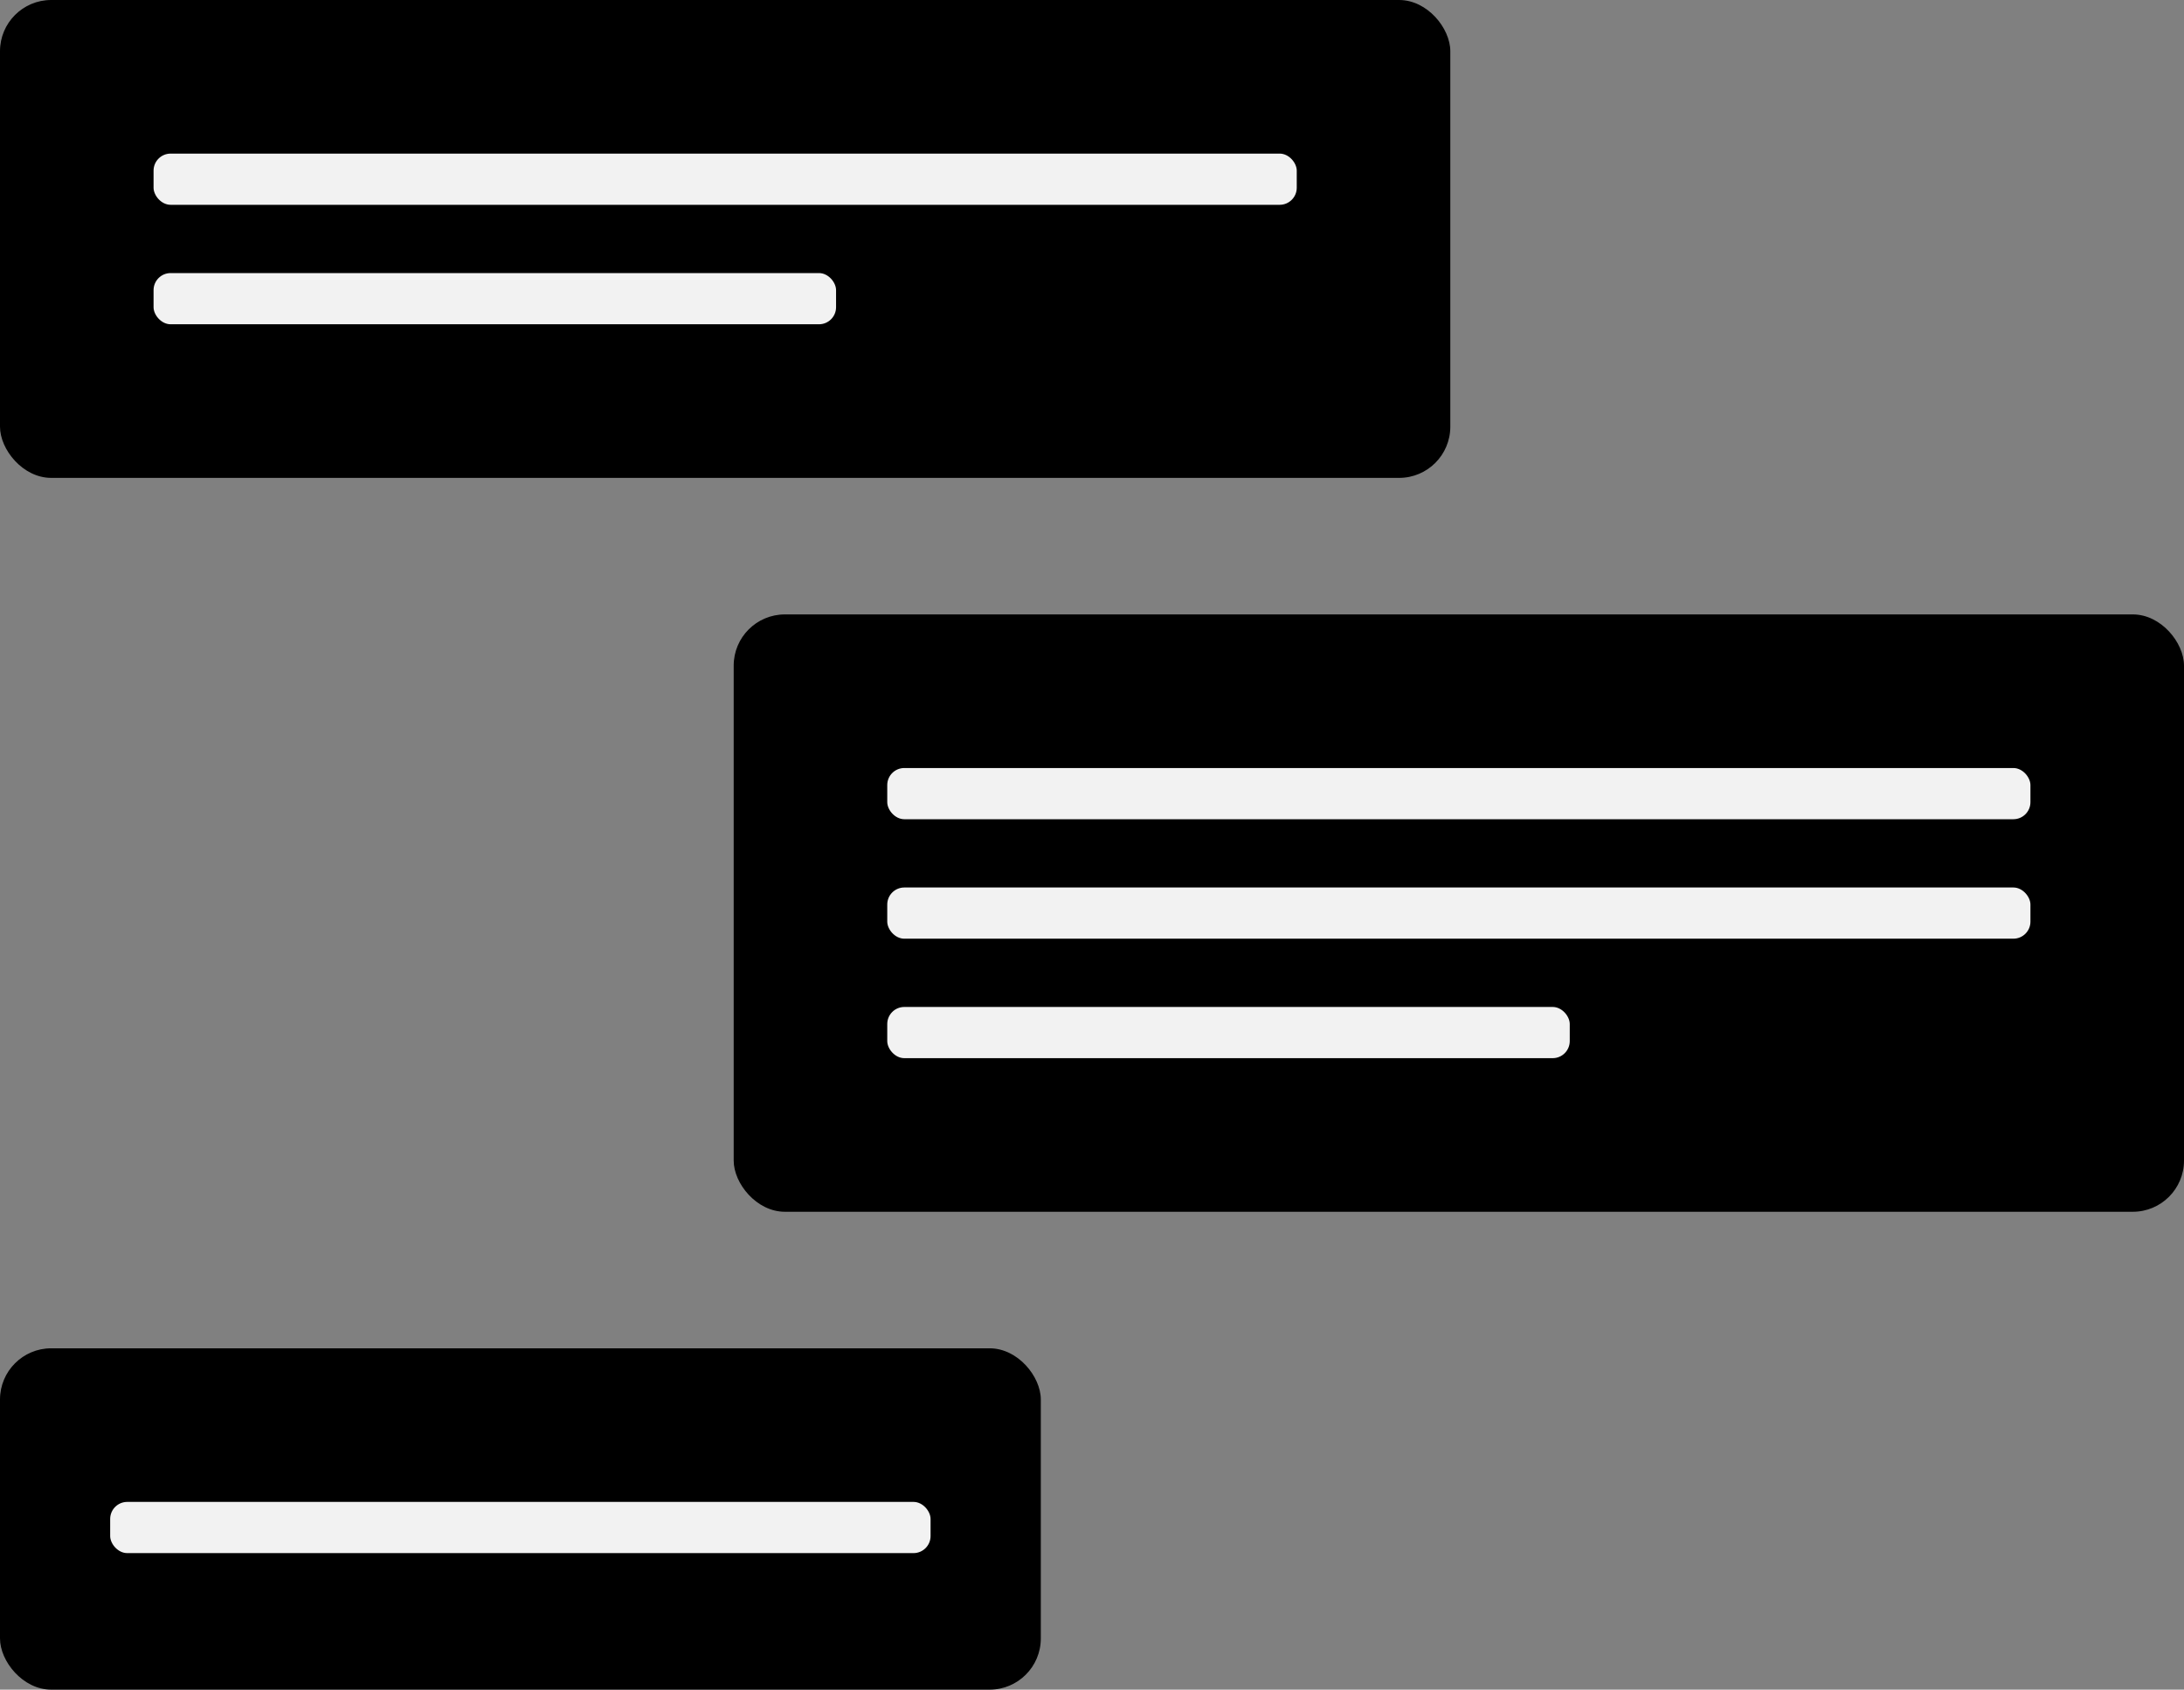 <svg xmlns="http://www.w3.org/2000/svg" width="128" height="99" viewBox="0 0 128 99" fill="none">
<rect x="0" y="0" width="128" height="99" fill="#808080" stroke="none"/>
<rect x="43" y="36" width="85" height="35" rx="3" fill="black"/>
<rect x="52" y="45" width="67" height="3" rx="1" fill="#F2F2F2"/>
<rect x="52" y="52" width="67" height="3" rx="1" fill="#F2F2F2"/>
<rect x="52" y="59" width="40" height="3" rx="1" fill="#F2F2F2"/>
<rect width="85" height="28" rx="3" fill="black"/>
<rect x="9" y="9" width="67" height="3" rx="1" fill="#F2F2F2"/>
<rect x="9" y="16" width="40" height="3" rx="1" fill="#F2F2F2"/>
<rect y="79" width="61" height="20" rx="3" fill="black"/>
<rect x="6.457" y="88" width="48.082" height="3" rx="1" fill="#F2F2F2"/>
</svg>